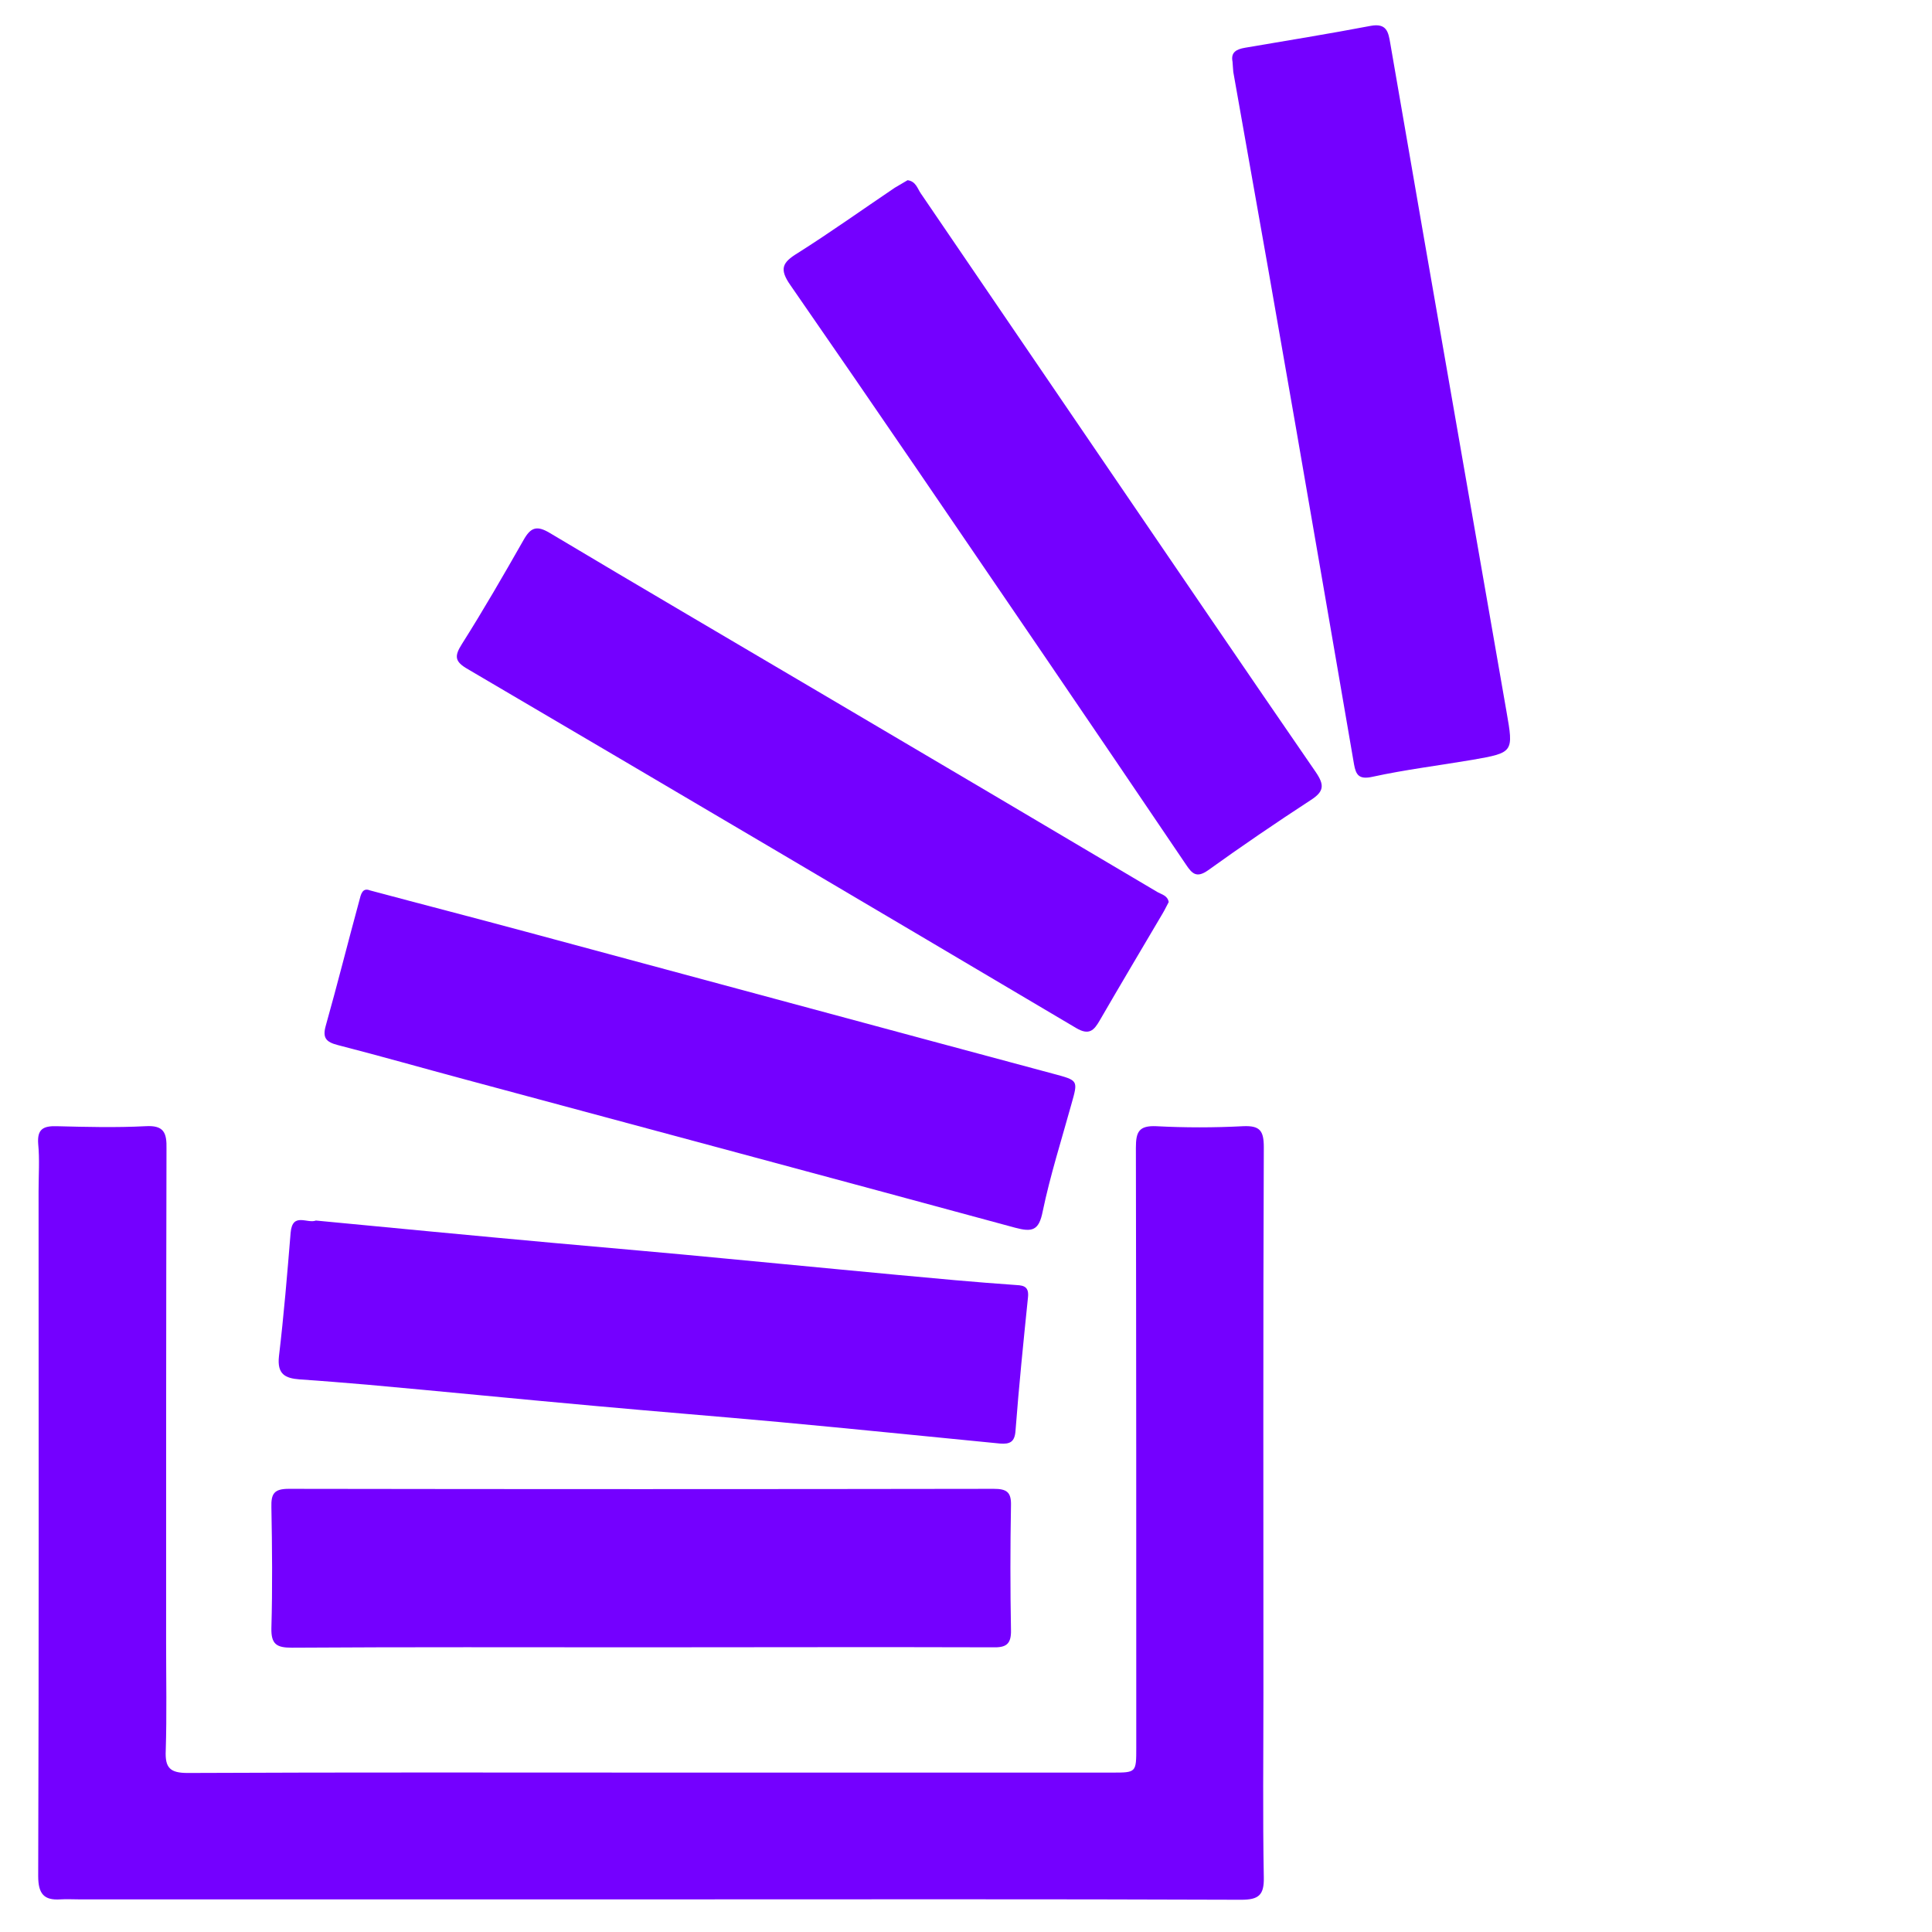 <svg width="512" height="512" xmlns="http://www.w3.org/2000/svg">

 <g>
  <title>background</title>
  <rect fill="none" id="canvas_background" height="514" width="514" y="-1" x="-1"/>
 </g>
 <g>
  <title>Layer 1</title>
  <path id="svg_2" fill="#7400ff" d="m173.022,503.356c-50.7,0 -101.3,0 -152,0c-1.7,0 -3.3,-0.1 -5,0c-4.4,0.3 -5.9,-1.5 -5.9,-6.2c0.2,-60.5 0.1,-121 0.1,-181.5c0,-4.2 0.3,-8.4 -0.1,-12.5c-0.3,-3.9 1.3,-4.8 4.9,-4.7c7.8,0.2 15.7,0.4 23.5,0c4.9,-0.3 5.7,1.7 5.6,6c-0.1,43.7 -0.1,87.3 -0.1,131c0,9.5 0.2,19 -0.1,28.5c-0.2,4.5 1.1,5.9 5.8,5.9c42.7,-0.2 85.3,-0.1 128,-0.1c39,0 78,0 117,0c6.4,0 6.4,0 6.4,-6.6c0,-53 0,-106 -0.1,-159c0,-4.2 0.8,-5.9 5.4,-5.7c7.6,0.4 15.3,0.4 23,0c4.5,-0.2 5.5,1.2 5.5,5.6c-0.2,48.2 -0.1,96.3 -0.1,144.5c0,16.3 -0.2,32.7 0.1,49c0.1,4.7 -1.4,5.9 -6,5.9c-52,-0.2 -104,-0.1 -155.9,-0.1z"/>
  <path id="svg_3" fill="#7400ff" d="m326.633,16.356c-0.5,-2.5 1,-3.3 3.3,-3.7c11.1,-1.9 22.3,-3.7 33.3,-5.8c4.3,-0.8 4.7,1.7 5.2,4.6c3,17.3 6,34.7 9,52c7.3,41.7 14.5,83.4 21.8,125.1c1.9,10.8 1.9,10.9 -9,12.8c-8.8,1.5 -17.8,2.6 -26.5,4.5c-3.6,0.8 -4.4,-0.5 -4.9,-3.3c-2.7,-15.9 -5.5,-31.8 -8.2,-47.6c-4.8,-27.8 -9.6,-55.6 -14.5,-83.4c-3.1,-17.5 -6.2,-35 -9.3,-52.5c-0.1,-0.9 -0.1,-1.7 -0.2,-2.7z"/>
  <path id="svg_4" fill="#7400ff" d="m240.522,47.756c2.2,0.3 2.6,2.2 3.5,3.5c16.4,24.1 32.8,48.1 49.2,72.2c18.5,27.1 36.9,54.2 55.5,81.2c2.3,3.4 2.2,5.1 -1.4,7.4c-9.2,6 -18.3,12.2 -27.2,18.6c-3,2.1 -4.2,0.9 -5.8,-1.5c-12.5,-18.5 -25,-36.9 -37.6,-55.4c-22.3,-32.7 -44.6,-65.5 -67.2,-98.1c-3.1,-4.4 -2.2,-6.1 1.9,-8.6c8.7,-5.5 17.1,-11.5 25.7,-17.3c1.2,-0.7 2.4,-1.4 3.4,-2z"/>
  <path id="svg_5" fill="#7400ff" d="m83.722,323.456c20.9,2 41.7,4 62.6,5.9c15.4,1.4 30.8,2.7 46.2,4.2c20.2,1.9 40.4,3.9 60.5,5.7c5.5,0.5 10.9,0.9 16.4,1.3c2.1,0.1 3.3,0.6 3,3.3c-1.2,11.7 -2.4,23.5 -3.3,35.3c-0.2,3 -1.5,3.6 -4.1,3.4c-19.5,-1.9 -39,-3.9 -58.5,-5.7c-16.4,-1.5 -32.8,-2.8 -49.2,-4.3c-20,-1.8 -40,-3.8 -60,-5.6c-6,-0.5 -11.9,-1 -17.9,-1.4c-3.9,-0.3 -6,-1.4 -5.5,-6.1c1.3,-10.9 2.2,-21.8 3.1,-32.8c0.5,-5.5 4.4,-2.3 6.7,-3.2z"/>
  <path id="svg_6" fill="#7400ff" d="m309.722,239.056c-0.5,0.9 -1,2 -1.6,3c-5.6,9.5 -11.2,18.9 -16.7,28.4c-1.5,2.6 -2.8,4 -6.2,2c-53.7,-31.8 -107.4,-63.5 -161.2,-95.1c-3.5,-2 -3.7,-3.4 -1.6,-6.7c5.7,-9 11,-18.2 16.3,-27.5c1.9,-3.4 3.5,-4 7,-1.9c24.1,14.4 48.4,28.6 72.6,42.9c29.5,17.4 59,34.8 88.5,52.3c1.1,0.6 2.6,0.9 2.9,2.6z"/>
  <path id="svg_7" fill="#7400ff" d="m169.722,436.556c-30.8,0 -61.6,-0.1 -92.4,0.1c-4,0 -5.5,-0.9 -5.4,-5.2c0.3,-10.6 0.2,-21.3 0,-32c-0.1,-3.6 0.7,-4.9 4.6,-4.9c62.3,0.1 124.6,0.1 186.8,0c3.4,0 4.7,0.8 4.6,4.4c-0.2,11 -0.2,22 0,33c0.1,3.9 -1.4,4.7 -4.9,4.6c-31,-0.1 -62.2,0 -93.3,0c0,0 0,0 0,0z"/>
  <path id="svg_8" fill="#7400ff" d="m98.022,235.956c14.2,3.8 27.8,7.3 41.5,11c46.5,12.5 93,25.1 139.6,37.6c6.7,1.8 6.6,1.7 4.8,8.1c-2.6,9.4 -5.6,18.8 -7.6,28.4c-1,5.1 -2.8,5.5 -7.3,4.3c-48.6,-13.2 -97.2,-26.2 -145.8,-39.3c-11.2,-3 -22.4,-6.2 -33.7,-9.1c-3.1,-0.8 -4.1,-1.9 -3.2,-5.1c3.1,-11 5.9,-22.2 8.9,-33.2c0.4,-1.6 0.8,-3.5 2.8,-2.7z"/>
 </g>
</svg>